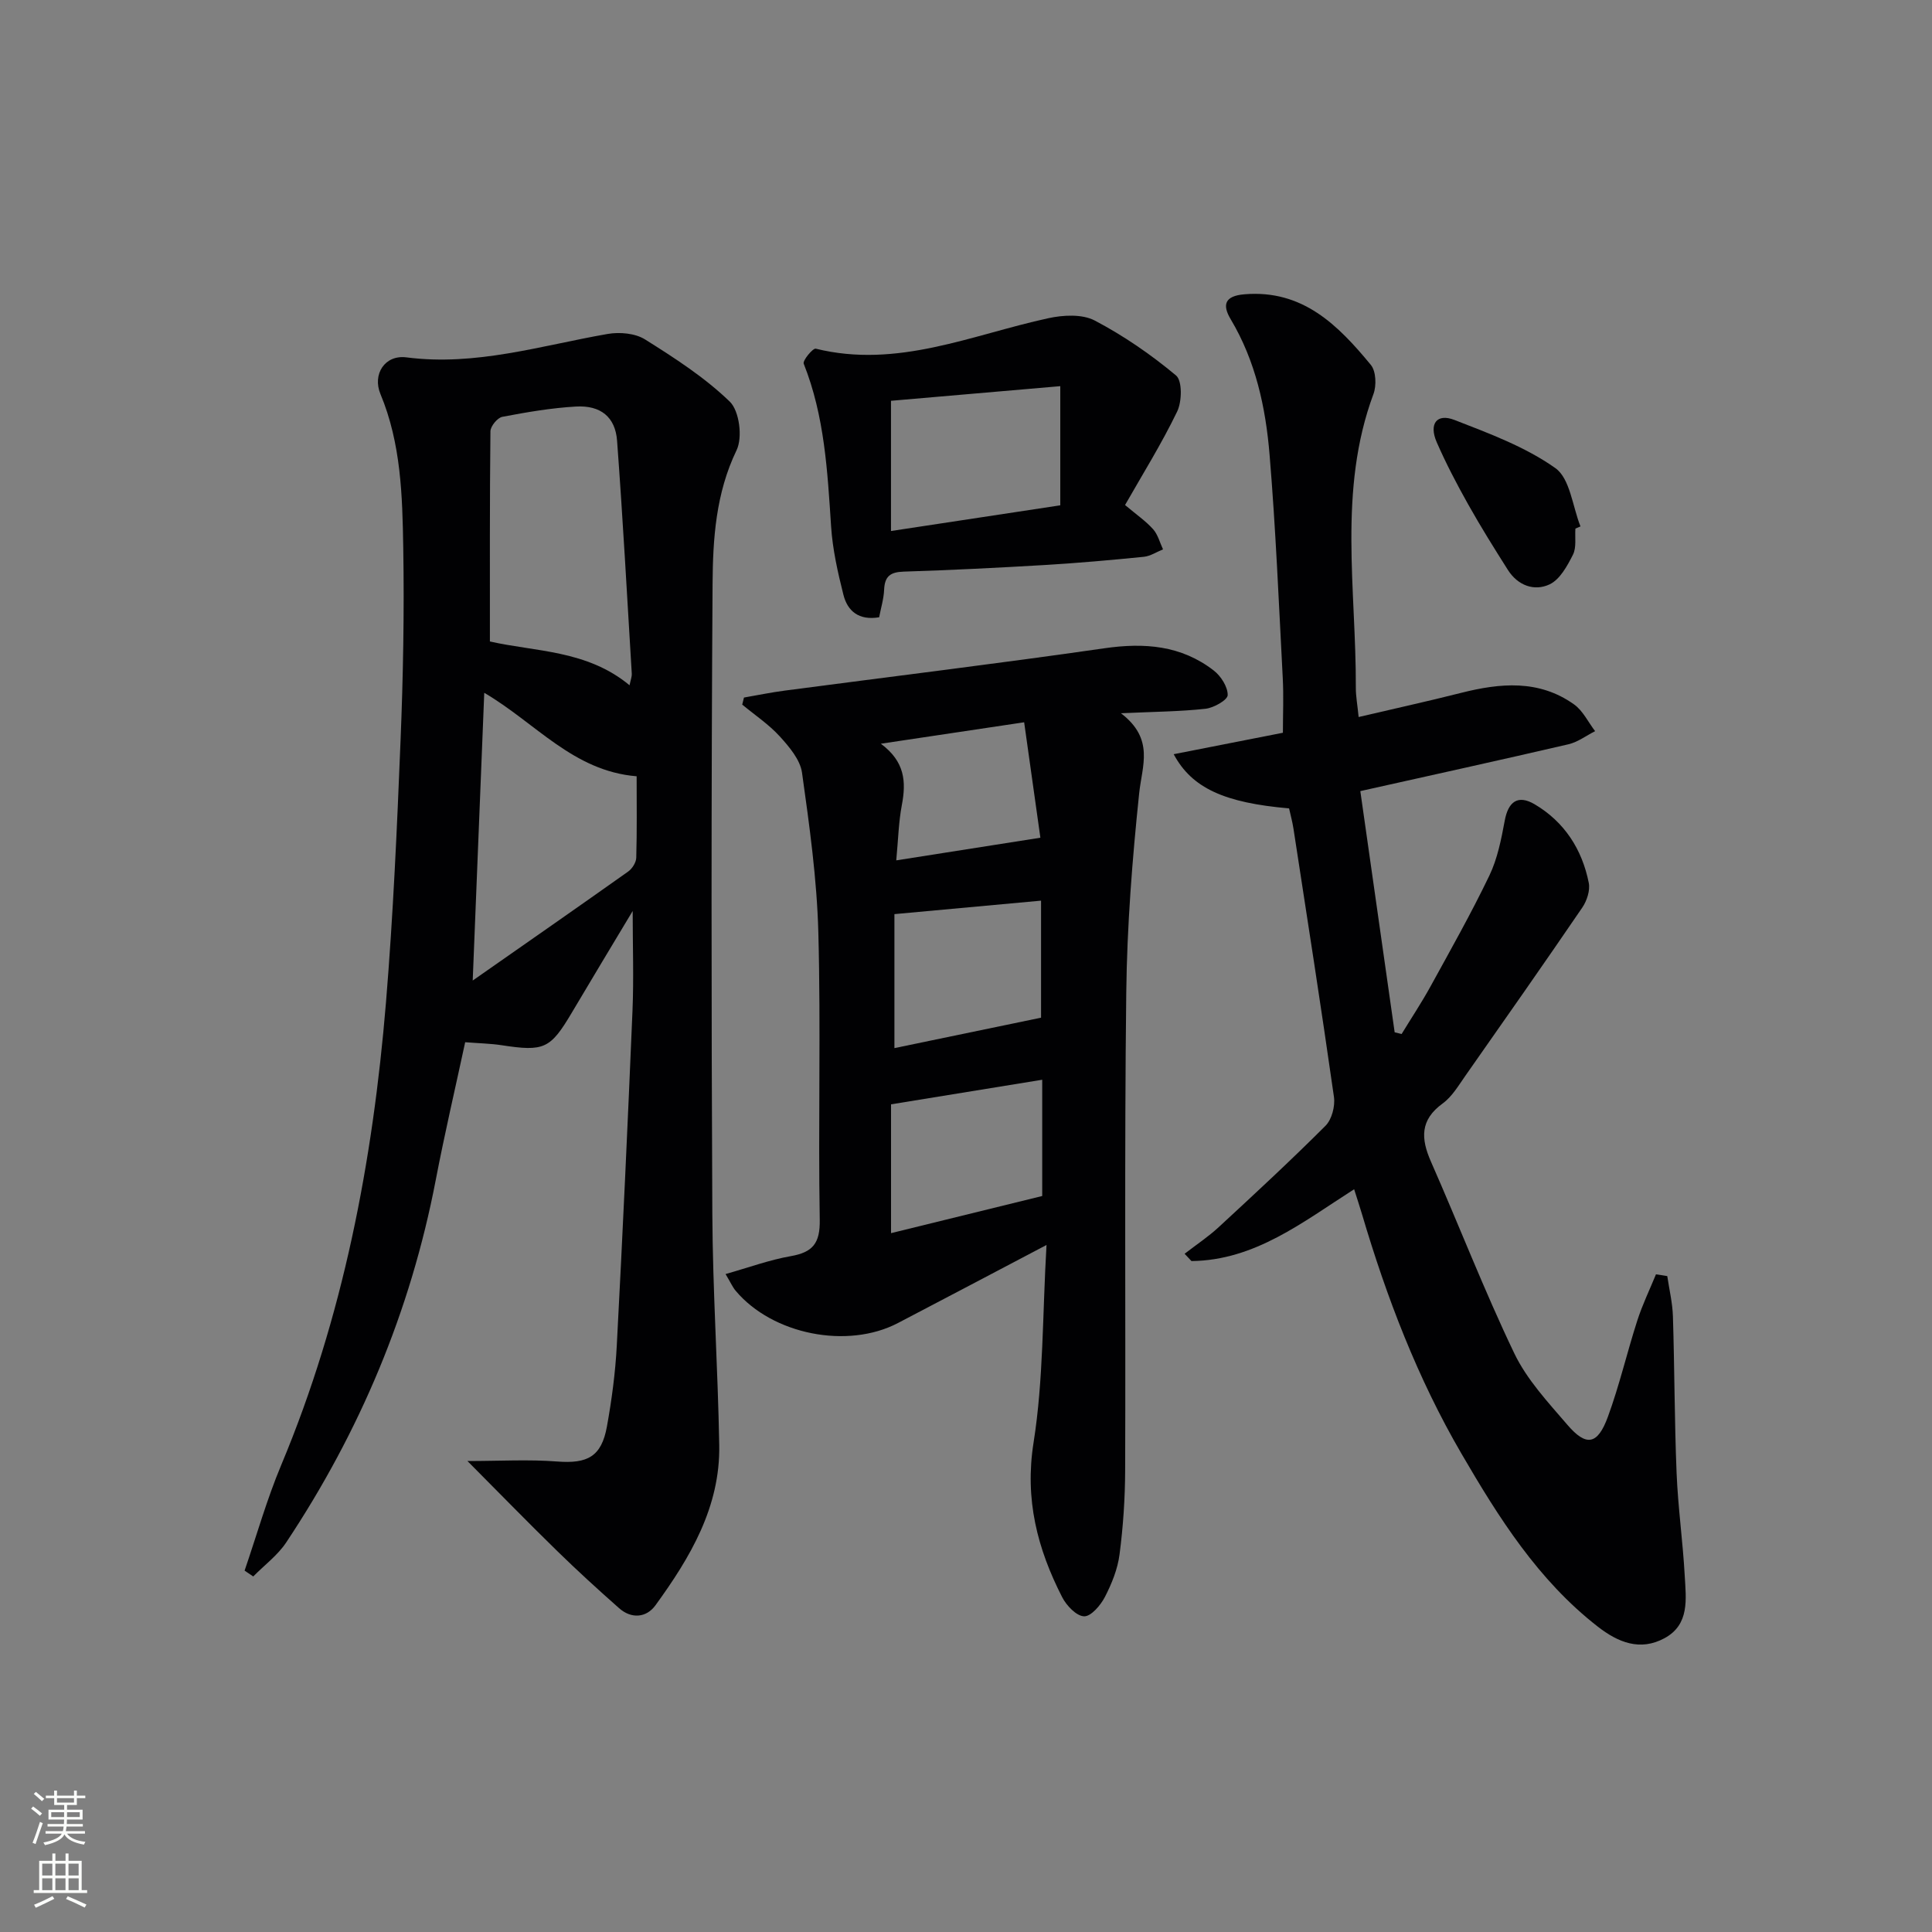 <svg enable-background="new 0 0 400 400" viewBox="0 0 400 400" xmlns="http://www.w3.org/2000/svg"><rect x="0" y="0" width="400" height="400" fill="#808080" stroke="none"/><g fill="#010103"><path d="m96.78 302.49c6.71 0 12.68-.36 18.59.1 6.27.48 9.16-1 10.29-7.26 1-5.54 1.75-11.17 2.04-16.78 1.22-23.08 2.28-46.17 3.25-69.27.28-6.71.04-13.43.04-20.67-4.32 7.21-8.49 14.1-12.59 21.03-4.46 7.53-5.73 8.11-14.55 6.76-2.29-.35-4.63-.39-7.54-.62-2.05 9.53-4.27 19.01-6.1 28.56-5.21 27.12-15.7 52.06-30.95 75-1.78 2.68-4.53 4.71-6.83 7.05-.6-.4-1.19-.81-1.79-1.21 2.5-7.29 4.6-14.74 7.57-21.83 12.85-30.67 18.97-62.87 21.7-95.77 1.49-18.05 2.29-36.16 3.02-54.26.54-13.29.78-26.61.56-39.9-.18-10.76-.45-21.59-4.72-31.83-1.71-4.11.91-8.18 5.38-7.6 14.37 1.86 27.87-2.45 41.66-4.85 2.47-.43 5.69-.15 7.73 1.13 6.16 3.86 12.38 7.88 17.56 12.89 1.98 1.92 2.68 7.41 1.4 10.05-4.3 8.91-4.91 18.34-4.97 27.72-.28 43.47-.26 86.95-.05 130.42.08 15.95 1.15 31.89 1.43 47.84.23 12.8-6.02 23.29-13.22 33.19-1.86 2.55-4.94 2.85-7.51.58-4.36-3.85-8.66-7.78-12.82-11.84-6.16-6.01-12.16-12.18-18.58-18.63zm33.56-160.61c.2-1.01.5-1.74.46-2.44-.97-16.06-1.85-32.13-3.04-48.18-.36-4.91-3.39-7.38-8.51-7.09-5.11.29-10.21 1.17-15.25 2.13-1.01.19-2.44 1.94-2.46 2.98-.16 14.41-.11 28.82-.11 43.53 9.38 2.14 20.11 1.75 28.91 9.07zm-30.08 1.56c-.8 19.84-1.56 38.97-2.39 59.57 11.57-8.09 21.91-15.28 32.19-22.57.83-.59 1.64-1.87 1.67-2.85.16-5.62.08-11.24.08-16.87-13.16-1.08-20.87-11.03-31.55-17.28z"/><path d="m345.19 264.2c.41 2.77 1.08 5.54 1.17 8.32.34 10.81.32 21.63.76 32.43.29 7.13 1.3 14.23 1.69 21.36.26 4.74 1.05 10.02-4.19 12.86-5.05 2.74-9.62.87-13.81-2.39-12.37-9.62-20.52-22.57-28.24-35.83-9.08-15.59-15.48-32.31-20.58-49.56-.46-1.56-.98-3.1-1.63-5.17-10.65 6.8-20.55 14.72-33.68 14.87-.47-.5-.95-1.01-1.42-1.51 2.37-1.84 4.9-3.51 7.09-5.54 7.46-6.89 14.91-13.79 22.08-20.96 1.31-1.31 2.02-4.06 1.75-5.97-2.64-18.54-5.53-37.03-8.38-55.54-.22-1.44-.62-2.86-.91-4.2-13.35-1.16-20.12-4.18-23.89-11.22 7.62-1.5 14.97-2.94 22.61-4.44 0-3.79.17-7.57-.03-11.33-.81-15.43-1.45-30.87-2.73-46.26-.81-9.77-2.88-19.36-8.04-28.01-1.79-2.99-1.27-4.84 2.83-5.18 12.08-1.01 19.41 6.41 26.18 14.62 1.08 1.31 1.19 4.28.54 6.03-7.4 19.92-3.57 40.46-3.65 60.78-.01 1.8.34 3.6.58 6.09 7.15-1.68 14.19-3.22 21.18-4.99 8.14-2.06 16.15-2.8 23.42 2.38 1.84 1.31 2.93 3.67 4.36 5.54-1.83.92-3.56 2.25-5.5 2.71-14.04 3.26-28.11 6.35-43.11 9.7 2.37 16.65 4.74 33.29 7.11 49.94.48.12.96.23 1.44.35 2.02-3.31 4.17-6.55 6.03-9.94 4.16-7.57 8.41-15.1 12.14-22.87 1.68-3.5 2.46-7.51 3.18-11.37.72-3.89 2.69-5.44 6.18-3.39 6.16 3.63 9.84 9.33 11.22 16.29.31 1.57-.4 3.71-1.35 5.11-7.96 11.66-16.07 23.23-24.18 34.79-1.43 2.03-2.77 4.34-4.72 5.76-4.71 3.42-4.53 7.27-2.42 12.06 5.82 13.2 11.02 26.69 17.25 39.68 2.61 5.44 6.97 10.11 10.97 14.77 3.93 4.59 6.27 4.18 8.4-1.62 2.39-6.51 3.96-13.32 6.09-19.93 1.05-3.27 2.56-6.39 3.87-9.58.78.1 1.56.23 2.34.36z"/><path d="m216.67 257.76c-11.14 5.86-20.94 11.03-30.76 16.16-10.46 5.47-25.99 2.38-33.6-6.68-.61-.72-1-1.63-2.09-3.46 4.84-1.37 9.11-2.94 13.51-3.71 4.54-.8 6.07-2.65 5.99-7.51-.34-19.81.24-39.64-.29-59.45-.29-11.07-1.84-22.14-3.38-33.13-.38-2.69-2.64-5.35-4.6-7.51-2.27-2.49-5.16-4.42-7.78-6.59.12-.49.24-.97.36-1.46 2.82-.49 5.62-1.07 8.46-1.44 22.05-2.91 44.14-5.59 66.15-8.76 8.29-1.2 15.92-.61 22.65 4.6 1.49 1.15 2.91 3.38 2.89 5.09-.01 1.01-2.87 2.64-4.58 2.83-5.24.58-10.55.61-17.52.93 7 5.35 4.36 10.87 3.77 16.6-1.43 13.7-2.51 27.48-2.67 41.25-.39 32.97-.11 65.95-.23 98.92-.02 5.8-.41 11.63-1.16 17.38-.39 3.04-1.62 6.08-3.04 8.83-.89 1.72-2.89 4.05-4.31 3.99-1.59-.06-3.64-2.22-4.53-3.96-5.13-10.04-7.79-20.24-5.92-32.02 2.06-13.01 1.83-26.39 2.68-40.9zm-32.19-2.45c10.77-2.65 20.99-5.16 31.3-7.69 0-8.25 0-16.18 0-24.07-10.43 1.69-20.64 3.35-31.3 5.09zm.7-38.31c10.3-2.14 20.13-4.18 30.36-6.3 0-7.69 0-15.93 0-24.23-10.2.94-20.14 1.85-30.36 2.79zm26.86-67.46c-10.51 1.57-20.09 3-29.67 4.44 5 3.71 5.26 7.87 4.35 12.68-.67 3.51-.75 7.13-1.16 11.47 10.24-1.61 19.81-3.11 29.84-4.69-1.07-7.63-2.16-15.42-3.36-23.9z"/><path d="m232.93 104.56c2.36 1.99 4.3 3.32 5.81 5.01.99 1.11 1.39 2.76 2.05 4.17-1.32.53-2.61 1.4-3.97 1.54-6.77.68-13.56 1.28-20.35 1.69-9.79.58-19.6 1.07-29.4 1.38-2.74.09-3.9.97-4.02 3.73-.08 1.93-.68 3.84-1.03 5.72-4.23.71-6.56-1.31-7.4-4.66-1.17-4.64-2.24-9.39-2.55-14.15-.75-11.44-1.35-22.84-5.67-33.69-.26-.65 1.9-3.25 2.49-3.11 16.93 4.18 32.29-2.87 48.17-6.31 3.07-.67 6.99-.88 9.59.48 5.98 3.14 11.66 7.05 16.84 11.38 1.31 1.1 1.23 5.39.23 7.46-3.21 6.66-7.15 12.97-10.79 19.36zm-13.41-24.61c-12.1 1.05-23.59 2.04-35.05 3.03v26.96c11.66-1.77 22.89-3.47 35.05-5.32 0-8.2 0-16.01 0-24.67z"/><path d="m326.17 109.44c-.13 1.82.25 3.89-.5 5.39-1.17 2.32-2.7 5.14-4.83 6.15-3.17 1.5-6.59.25-8.64-2.97-2.84-4.48-5.65-8.98-8.24-13.6-2.35-4.19-4.59-8.47-6.51-12.87-1.65-3.8.02-6.02 3.69-4.59 7.2 2.8 14.66 5.56 20.87 9.96 3.06 2.16 3.56 7.94 5.21 12.08-.34.14-.7.29-1.05.45z"/></g><path d="m6.44 374.46.42-.45c.65.47 1.27.95 1.85 1.44l-.45.49c-.65-.56-1.25-1.06-1.82-1.48m.93 7.33-.63-.26c.55-1.36 1.05-2.8 1.53-4.33.19.1.38.19.59.27-.47 1.29-.96 2.73-1.49 4.32m-.38-10.38.44-.42c.43.34 1.01.82 1.74 1.44l-.49.49c-.53-.51-1.09-1.01-1.69-1.51m2.5.35h1.72v-1.04h.59v1.04h3.52v-1.04h.59v1.04h1.75v.53h-1.75v1.42h-2.03v.97h3.22v2.03h-3.24c0 .35-.01.66-.03.93h3.32v.53h-3.37c-.03.27-.08.58-.15.94h3.96v.53h-3.71c.67.92 1.93 1.48 3.79 1.68-.13.24-.23.44-.29.59-2.13-.38-3.48-1.08-4.04-2.12-.43.97-1.77 1.72-4.03 2.23-.09-.19-.2-.37-.33-.55 2.1-.42 3.37-1.03 3.81-1.83h-3.36v-.53h3.58c.08-.29.13-.61.16-.94h-3.33v-.53h3.39c.02-.27.04-.58.04-.93h-3.23v-2.03h3.25v-.97h-2.07v-1.42h-1.73zm1.12 3.44v1h2.65c.01-.3.02-.44.01-.4v-.25-.35zm1.19-2h3.52v-.91h-3.52zm4.71 2h-2.63v.59c0 .15-.01.28-.01.4h2.64z" fill="#fbfcfa"/><path d="m13.56 383.74h.63v1.52h2.72v6.07h1.13v.6h-11.06v-.6h1.13v-6.07h2.73v-1.52h.63v1.52h2.1v-1.52zm-2.69 8.83.38.56c-1.24.63-2.53 1.25-3.85 1.85-.1-.21-.21-.42-.34-.63 1.37-.55 2.63-1.15 3.81-1.78m-2.13-4.27h2.1v-2.45h-2.1zm0 3.04h2.1v-2.46h-2.1zm2.72-3.04h2.1v-2.45h-2.1zm0 3.04h2.1v-2.46h-2.1zm6.07 3.6c-1.41-.71-2.7-1.3-3.86-1.78l.35-.56c1.45.62 2.75 1.19 3.88 1.72zm-1.25-9.09h-2.1v2.45h2.1zm-2.09 5.49h2.1v-2.46h-2.1z" fill="#fbfcfa"/></svg>